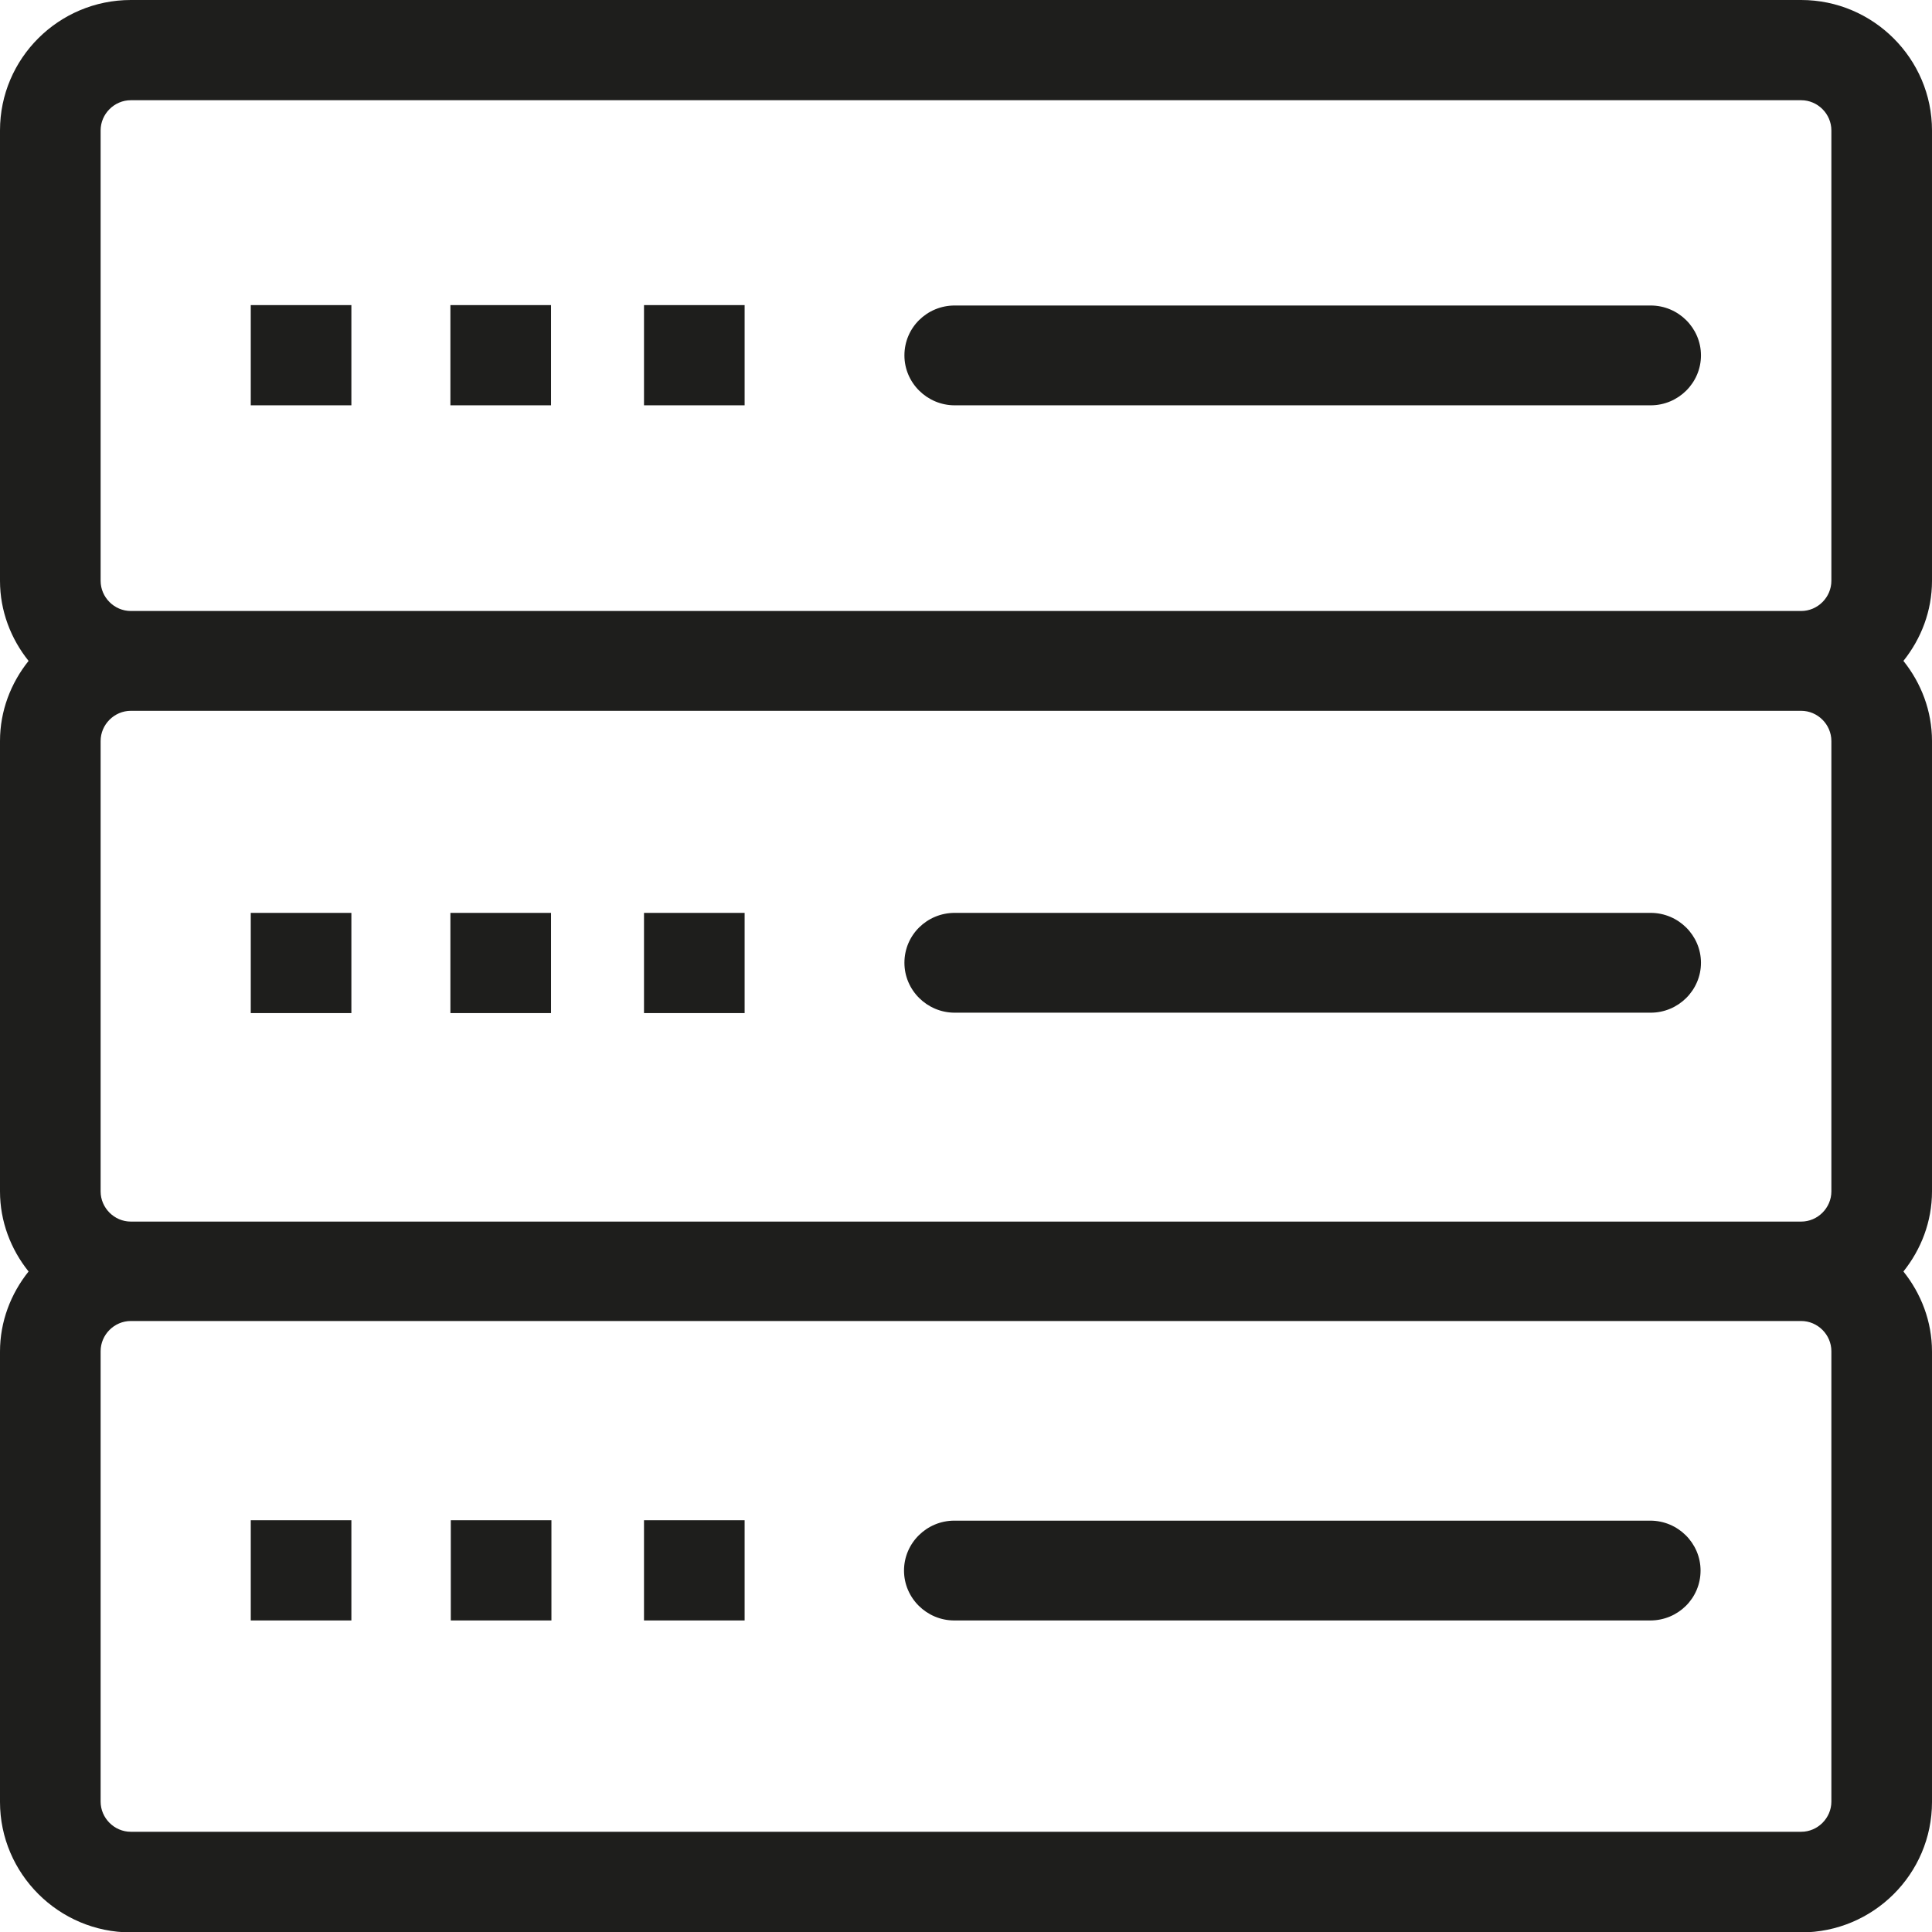 <?xml version="1.0" encoding="UTF-8"?>
<svg id="Ebene_2" xmlns="http://www.w3.org/2000/svg" viewBox="0 0 48 48">
  <defs>
    <style>
      .cls-1 {
        fill: #1e1e1c;
      }
    </style>
  </defs>
  <g id="_x33_219">
    <path class="cls-1" d="M48,3.24c0-1.78-1.46-3.24-3.25-3.24H3.25C1.46,0,0,1.45,0,3.24v11.19c0,.75.27,1.44.71,1.99-.44.55-.71,1.24-.71,1.99v11.19c0,.75.27,1.44.71,1.99-.44.55-.71,1.24-.71,1.99v11.19c0,1.78,1.46,3.24,3.25,3.24h41.5c1.79,0,3.25-1.45,3.25-3.24v-11.19c0-.75-.27-1.44-.71-1.99.44-.55.71-1.24.71-1.99v-11.19c0-.75-.27-1.44-.71-1.99.44-.55.71-1.24.71-1.99V3.24ZM2.5,3.24c0-.41.34-.75.75-.75h41.5c.41,0,.75.34.75.75v11.19c0,.41-.34.75-.75.75H3.25c-.41,0-.75-.34-.75-.75V3.24ZM45.5,18.41v11.19c0,.41-.34.75-.75.75H3.25c-.41,0-.75-.34-.75-.75v-11.19c0-.41.34-.75.75-.75h41.5c.41,0,.75.34.75.75ZM45.5,44.76c0,.41-.34.75-.75.75H3.25c-.41,0-.75-.34-.75-.75v-11.19c0-.41.34-.75.75-.75h41.5c.41,0,.75.34.75.75v11.19ZM22.47,8.83c0-.69.56-1.24,1.25-1.24h17.29c.69,0,1.25.56,1.25,1.24s-.56,1.24-1.25,1.24h-17.29c-.69,0-1.25-.56-1.25-1.24ZM13.69,10.07h-2.5v-2.49h2.5v2.49ZM8.73,10.07h-2.5v-2.49h2.5v2.49ZM22.47,23.92c0-.69.56-1.24,1.25-1.24h17.29c.69,0,1.25.56,1.25,1.24s-.56,1.24-1.25,1.24h-17.29c-.69,0-1.25-.56-1.25-1.24ZM13.69,25.17h-2.5v-2.49h2.5v2.49ZM8.73,25.17h-2.5v-2.49h2.5v2.49ZM42.25,39.02c0,.69-.56,1.24-1.25,1.24h-17.29c-.69,0-1.25-.56-1.25-1.24s.56-1.24,1.25-1.24h17.29c.69,0,1.25.56,1.25,1.24ZM11.2,37.77h2.5v2.49h-2.5v-2.49ZM18.5,10.07h-2.5v-2.49h2.5v2.49ZM18.5,25.17h-2.5v-2.49h2.5v2.49ZM16,37.77h2.5v2.49h-2.5v-2.49ZM6.23,37.77h2.5v2.49h-2.5v-2.49Z"/>
  </g>
</svg>